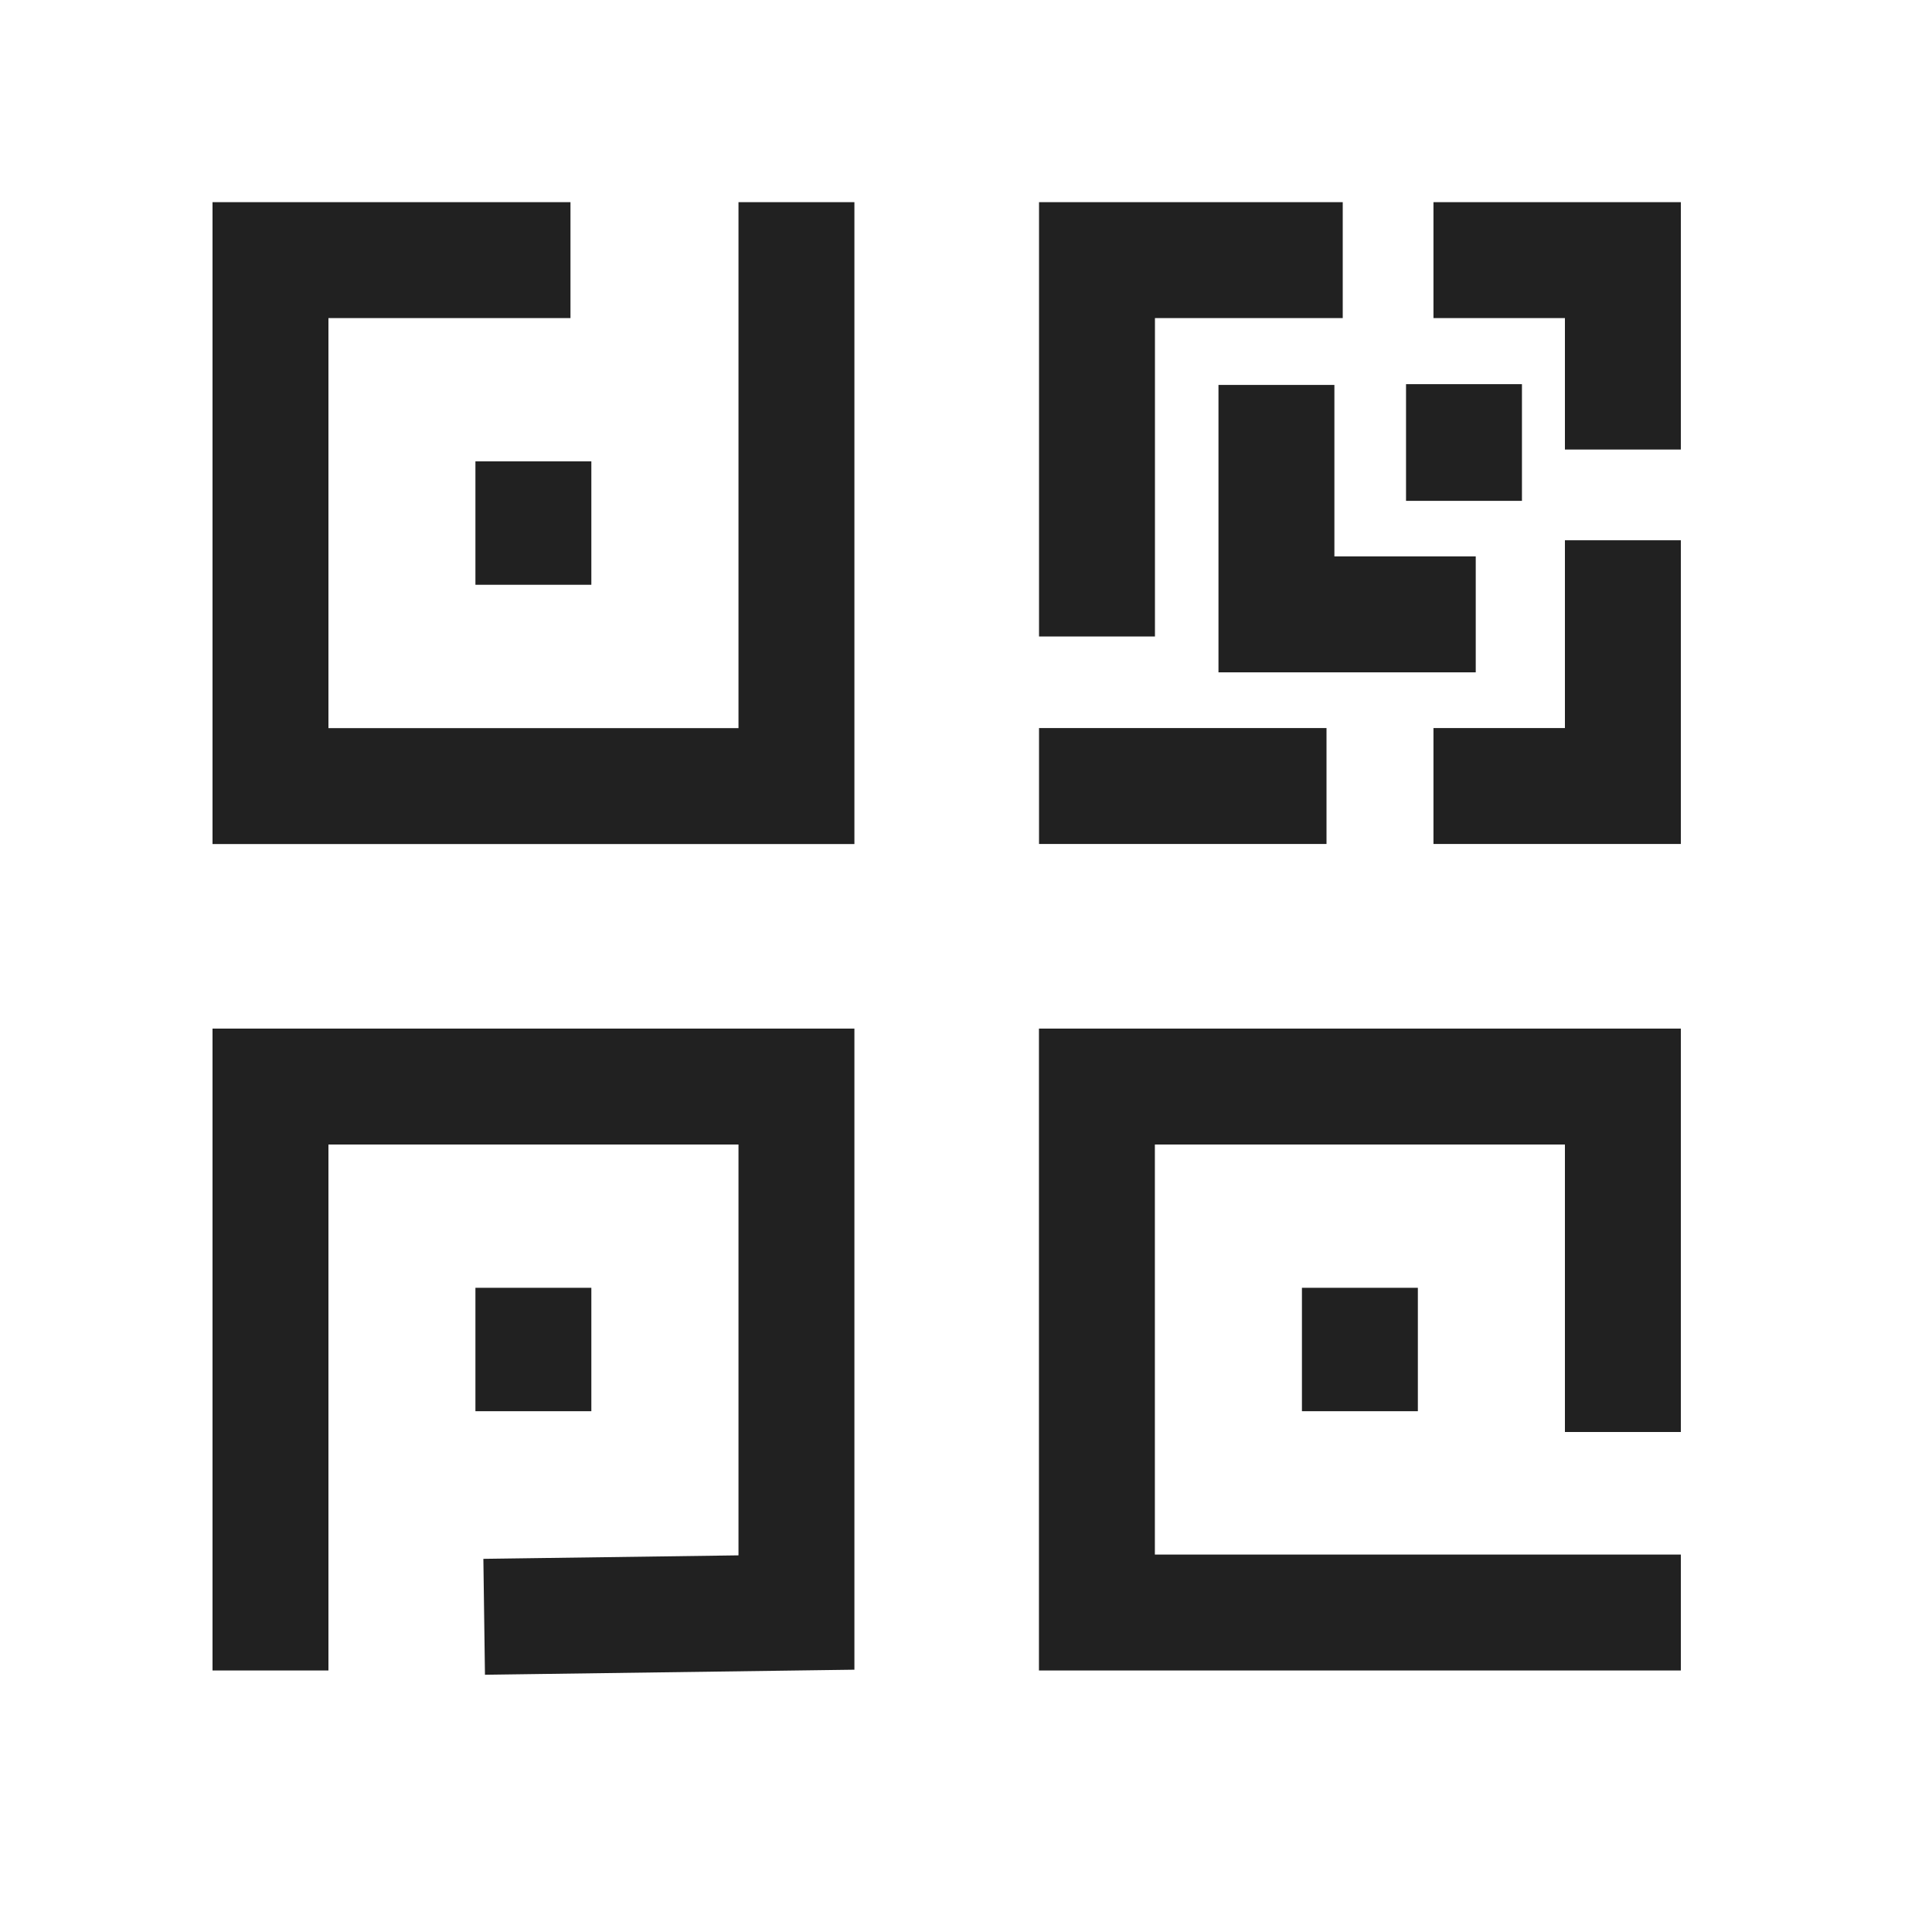 <svg width="25" height="25" viewBox="0 0 25 25" fill="none" xmlns="http://www.w3.org/2000/svg">
<path d="M6.902 17.414V17.511" stroke="#212121" stroke-width="1.5" stroke-linecap="square"/>
<path d="M21 20.866H14.194V14.06H21V17.78" stroke="#212121" stroke-width="1.5" stroke-linecap="square"/>
<path d="M17.597 17.414V17.511" stroke="#212121" stroke-width="1.5" stroke-linecap="square"/>
<path d="M3.5 20.866V14.06H10.306V20.866L7.015 20.911" stroke="#212121" stroke-width="1.5" stroke-linecap="square"/>
<path d="M16.625 4.116H17.375V2.616H16.625V4.116ZM14.195 3.366V2.616H13.445V3.366H14.195ZM13.445 7.486V8.236H14.945V7.486H13.445ZM20.25 5.067V5.817H21.75V5.067H20.25ZM21 3.366H21.75V2.616H21V3.366ZM19.299 2.616H18.549V4.116H19.299V2.616ZM21.75 7.741V6.991H20.25V7.741H21.75ZM21 10.171V10.921H21.75V10.171H21ZM19.299 9.421H18.549V10.921H19.299V9.421ZM14.195 9.421H13.445V10.921H14.195V9.421ZM16.415 10.921H17.165V9.421H16.415V10.921ZM16.625 2.616H14.195V4.116H16.625V2.616ZM13.445 3.366V7.486H14.945V3.366H13.445ZM21.75 5.067V3.366H20.25V5.067H21.75ZM21 2.616H19.299V4.116H21V2.616ZM20.25 7.741V10.171H21.75V7.741H20.25ZM21 9.421H19.299V10.921H21V9.421ZM14.195 10.921H16.415V9.421H14.195V10.921Z" fill="#212121"/>
<path d="M16.517 5.731V7.95H18.346" stroke="#212121" stroke-width="1.5" stroke-linecap="square"/>
<path d="M18.944 5.721V5.731" stroke="#212121" stroke-width="1.5" stroke-linecap="square"/>
<path d="M10.306 3.366V10.172H3.5V3.366H6.632" stroke="#212121" stroke-width="1.5" stroke-linecap="square"/>
<path d="M6.902 6.72V6.817" stroke="#212121" stroke-width="1.5" stroke-linecap="square"/>
</svg>
